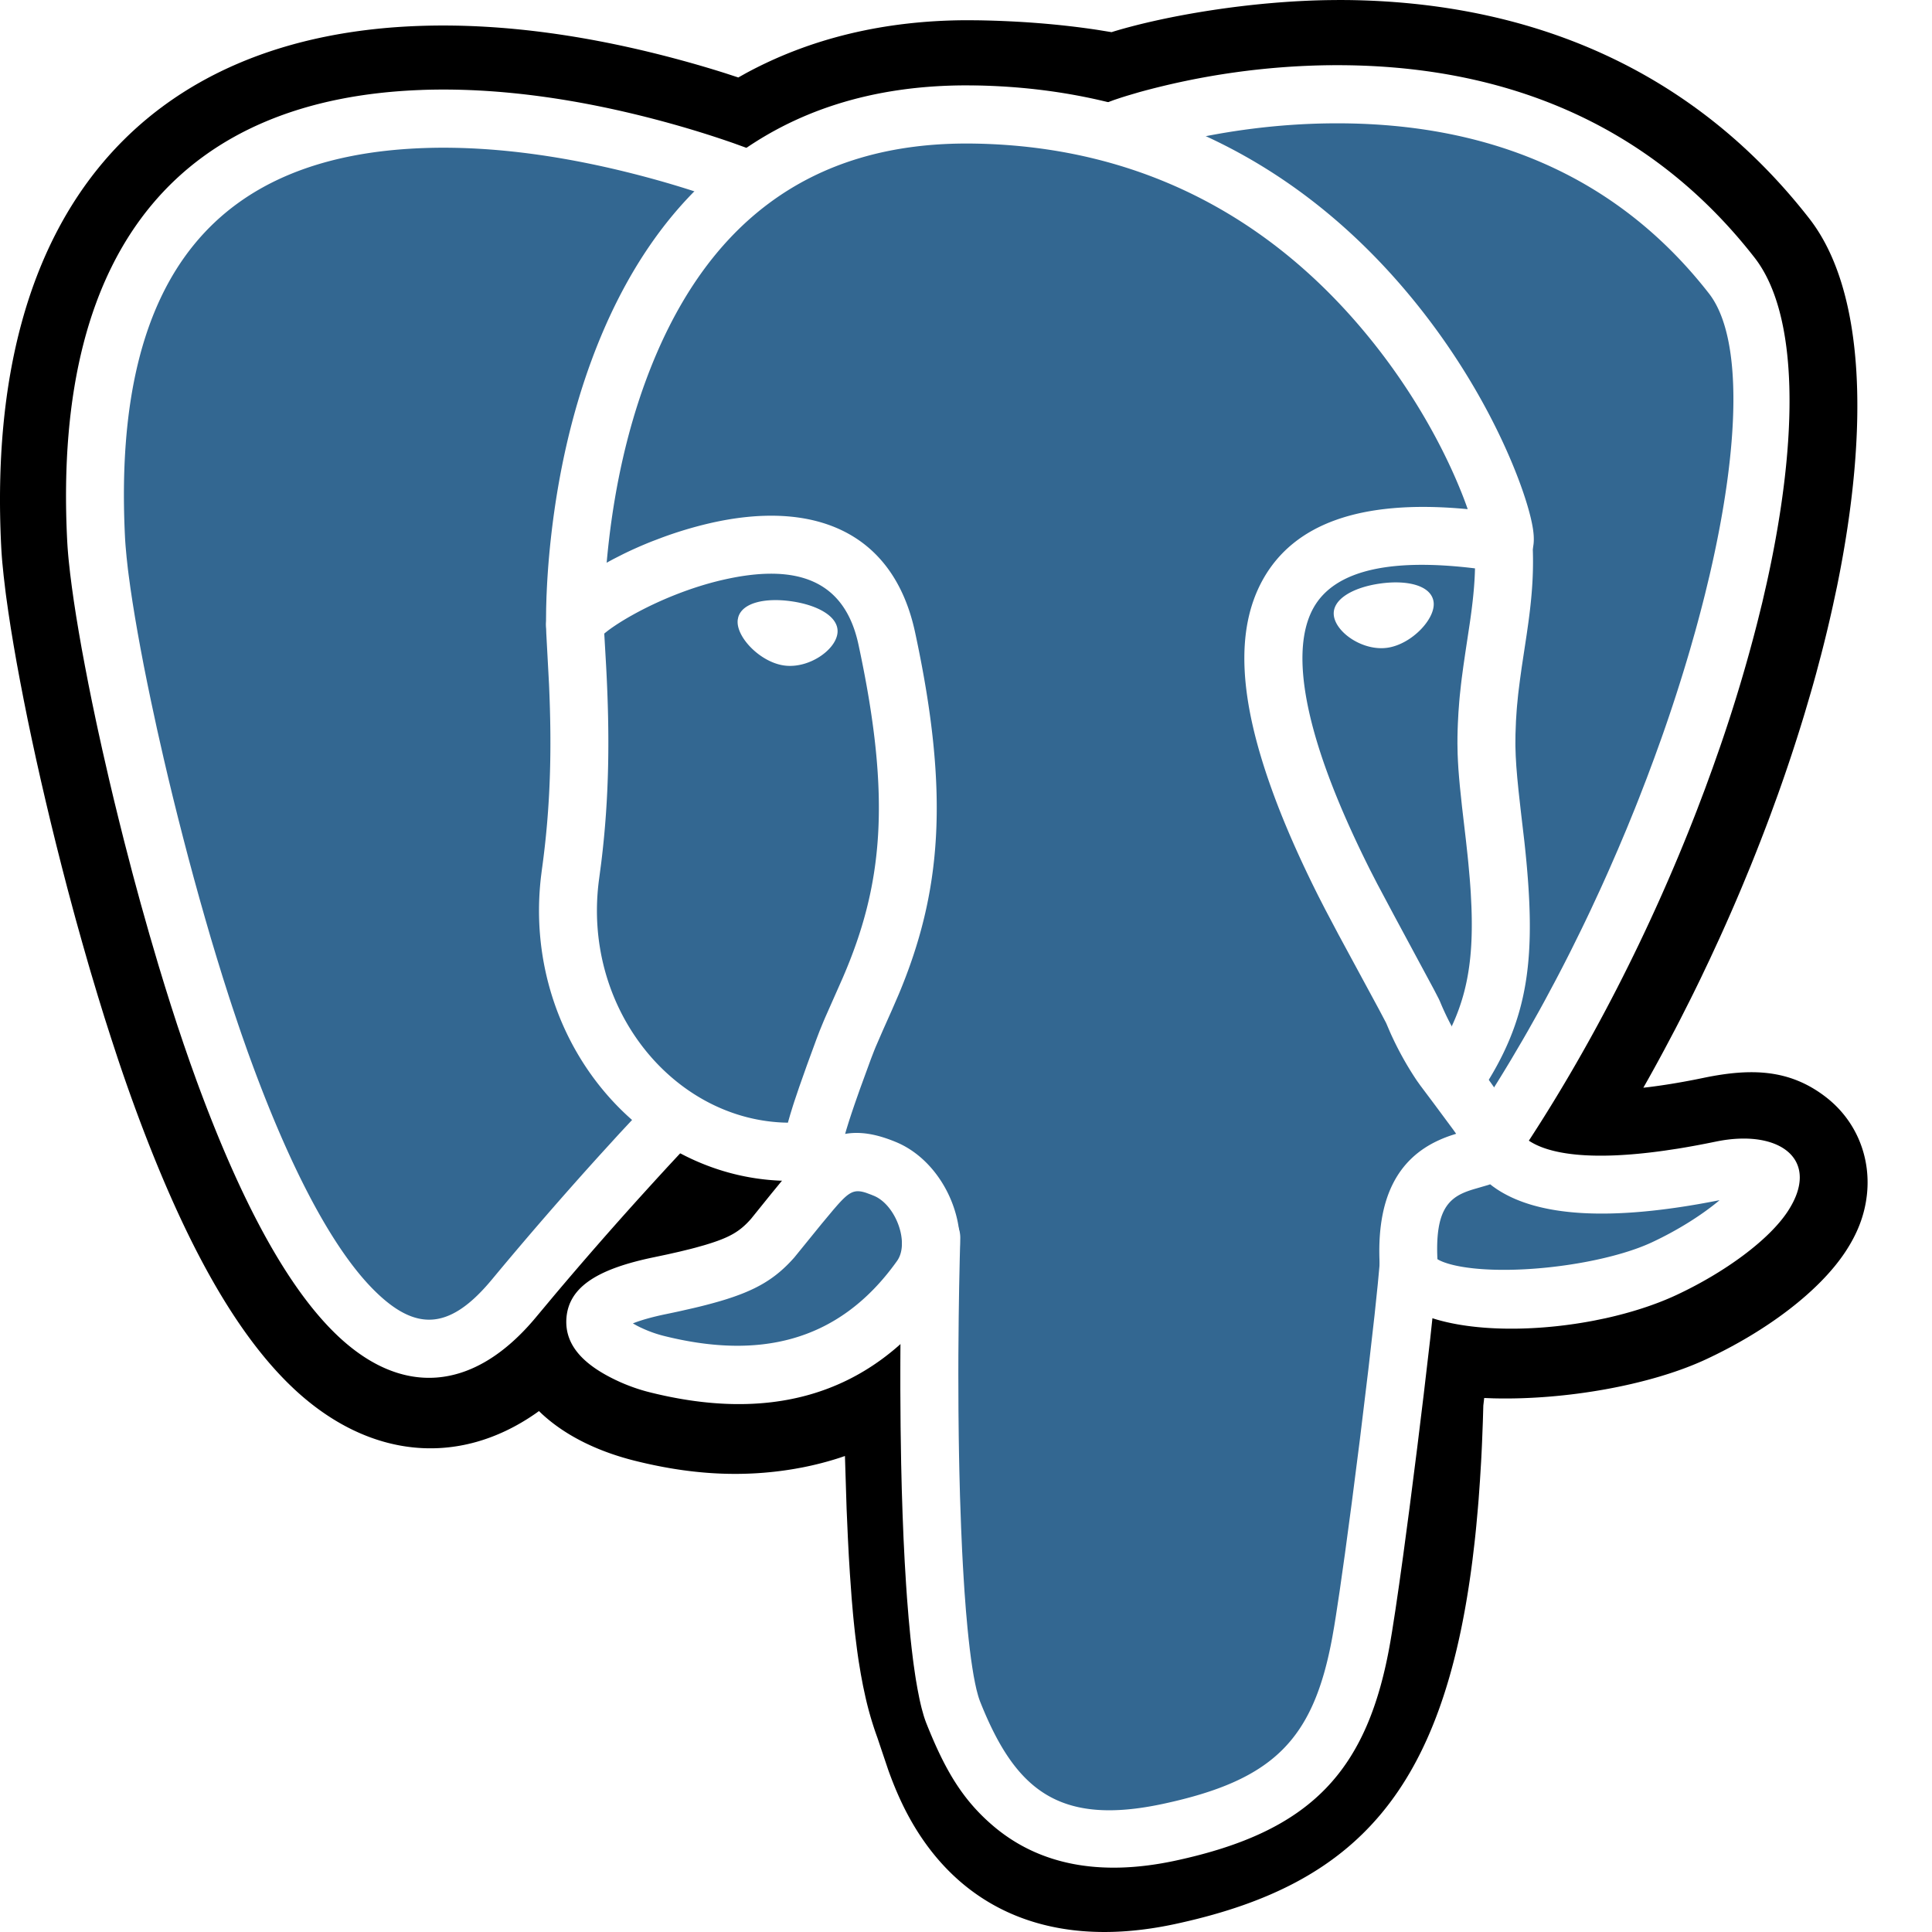 <svg viewBox="0 0 90 90" xmlns="http://www.w3.org/2000/svg"><g fill="none"><path fill="#FFF" d="M0 0h90v90H0z"/><path d="m62.416 0 .351.002c8.486.102 16.059 3.178 21.515 10.176 2.582 3.311 2.82 9.674 1.29 17.156l-.19.885a64.267 64.267 0 0 1-.54 2.254l-.243.916c-.084.307-.17.614-.26.923l-.274.93a79.142 79.142 0 0 1-1.244 3.769l-.347.951c-.295.794-.605 1.59-.928 2.388l-.395.956a88.642 88.642 0 0 1-1.045 2.389l-.44.953-.452.95c-.153.316-.308.632-.465.947l-.477.943-.243.47-.495.935c-.25.466-.504.93-.763 1.392l-.218.385.246-.028c.653-.08 1.373-.196 2.159-.35l.399-.081c2.228-.462 4.001-.401 5.672.874 1.43 1.09 2.11 2.785 1.947 4.49-.099 1.038-.469 1.919-1.01 2.737-1.232 1.865-3.694 3.706-6.488 5.008-2.607 1.215-6.574 1.904-9.91 1.82l-.428-.016-.041.353-.022.751-.036.935c-.013.308-.028.612-.044.911l-.054.887-.061.863-.035.422-.075.829c-.026.272-.054.54-.084.805l-.093.782c-1.367 10.801-5.434 15.074-13.557 16.901l-.298.066c-6.21 1.335-10.536-1.022-12.732-5.646-.237-.5-.436-.99-.63-1.532l-.32-.95-.186-.554a15.37 15.37 0 0 1-.555-1.888l-.113-.523-.103-.546-.095-.574c-.03-.195-.059-.396-.086-.601l-.079-.632c-.037-.323-.072-.66-.105-1.008l-.062-.717-.082-1.145-.05-.813-.044-.855-.06-1.368-.077-2.451-.265.09c-.56.181-1.134.328-1.718.443l-.351.064c-2.604.447-5.052.227-7.472-.38-1.603-.403-3.146-1.103-4.308-2.176l-.14-.134-.131.095c-3.63 2.536-7.817 2.109-11.28-1.128l-.206-.197c-2.73-2.664-5.062-7.063-7.218-12.948a84.854 84.854 0 0 1-.791-2.264l-.31-.945-.308-.963-.302-.98-.297-.992c-.05-.166-.098-.333-.147-.5l-.288-1.006-.283-1.012-.138-.508-.272-1.016-.263-1.015-.256-1.011-.247-1.005-.237-.995-.228-.983-.217-.968-.206-.95-.195-.93-.182-.906-.17-.88-.158-.852-.143-.82-.13-.785-.114-.748-.1-.708c-.015-.114-.03-.227-.043-.338l-.076-.642-.06-.596a20.723 20.723 0 0 1-.056-.799C-.737 9.554 7.085 1.622 19.589 1.206c3.95-.131 8.063.49 12.13 1.597a51.28 51.28 0 0 1 2.099.618l.575.188.354-.198C37.73 1.795 41.184.948 45.07.942l.488.004c1.953.032 3.801.18 5.55.443l.674.109.092-.03C54.305.732 58.233.053 61.969.004L62.416 0Zm.244 9.03a28.96 28.96 0 0 0-6.376.654 25.54 25.54 0 0 0-1.896.48l-.33.103-.327.178-1.662.308-.864-.18c-1.734-.36-3.66-.565-5.795-.6-3.116-.051-5.54.676-7.475 2.063l-.239.177-2.051 1.561-2.508-1.035-.417-.158-.447-.16a41.878 41.878 0 0 0-2.908-.904c-3.273-.891-6.542-1.385-9.479-1.287-7.62.253-11.38 4.066-10.847 14.757.007.13.016.267.028.414l.043.463.027.25.066.534.038.283.088.598.101.638.115.675.127.709.214 1.122.158.783.168.808.18.83.286 1.282.1.435.209.881.216.893.224.902.233.909.239.912.246.913.251.911.258.908.263.9.267.89.272.88c.045.144.09.289.137.433l.276.855.28.836.282.815c.095.268.19.531.284.79l.315.843c.262.69.526 1.347.79 1.973l.317.734c1.265 2.872 2.518 4.962 3.622 6.04.073.07.14.132.203.187l.069.057.075-.068c.1-.094.21-.21.33-.346l.123-.145a191.713 191.713 0 0 1 5.298-6.111l1.184-1.3 1.205-1.297 2.602-2.748 3.147 2.098c.667.445 1.387.73 2.131.847l.045.006 7.383-6.32-.92 9.452 10.409-14.623-5.466 21.996.045.157c.167.602.285 1.276.386 2.043l.064.527.05.482.044.505.039.534.034.57.03.614.054 1.388.103 3.382.052 1.17.038.73.063 1.018.07.93.05.57.053.532.057.494.06.458.064.42.068.385c.08.427.169.782.265 1.069l.25.727.236.714.068.196.126.343c.062.159.121.298.182.426l.098.197c.335.646.642.837 1.718.677l.33-.055.181-.034.4-.082.564-.126.515-.124.47-.124c1.719-.478 2.504-.992 3.175-1.95.334-.478.641-1.074.918-1.798l.148-.408c.096-.28.188-.578.276-.894l.13-.487c.062-.25.122-.51.18-.781l.112-.556.106-.584.05-.302.095-.627c.03-.214.06-.432.088-.656l.08-.685.038-.354.069-.73.062-.762.054-.792.024-.408.043-.839.034-.871.014-.448.012-.456 4.492.109-4.461-.537.244-2.057c.525-4.093 2.257-6.32 5.371-6.693l.097-.01-.06-.108a5.549 5.549 0 0 1-.516-1.315l-.05-.219-.375-1.853 1.053-1.568c4.667-6.95 8.335-15.245 10.286-22.824l.175-.699.083-.345.156-.68.144-.668.067-.328.126-.646.115-.63.103-.615.048-.3.086-.589.076-.57.034-.278.06-.541.05-.521.04-.5.03-.477.02-.455.011-.431.002-.407c0-.066 0-.13-.002-.194l-.01-.369-.02-.342-.027-.315c-.069-.651-.193-1.105-.362-1.322-3.601-4.618-8.58-6.64-14.538-6.712Z" fill="#000"/><path d="M80.267 54.631c-9.946 2.06-10.63-1.32-10.63-1.32C80.14 37.67 84.53 17.818 80.74 12.959 70.405-.295 52.514 5.973 52.215 6.136l-.096.017c-1.965-.41-4.164-.653-6.636-.694-4.5-.074-7.914 1.184-10.505 3.156 0 0-31.916-13.197-30.432 16.597.316 6.339 9.052 47.96 19.471 35.388a192.913 192.913 0 0 1 7.488-8.484c1.828 1.219 4.016 1.84 6.31 1.617l.177-.152c-.055.571-.03 1.13.072 1.79-2.684 3.01-1.896 3.539-7.261 4.647-5.43 1.123-2.24 3.123-.158 3.645 2.525.634 8.366 1.532 12.312-4.013l-.157.632c1.052.846 1.79 5.5 1.666 9.719-.123 4.219-.206 7.115.623 9.378.828 2.262 1.654 7.353 8.708 5.836 5.894-1.268 8.949-4.553 9.374-10.033.301-3.896.984-3.32 1.027-6.804l.547-1.649c.631-5.28.1-6.985 3.732-6.192l.882.078c2.673.122 6.171-.432 8.224-1.39 4.421-2.059 7.043-5.497 2.684-4.594Z" fill="#336791"/><path d="M43.422 56.305c.745.02 1.332.644 1.311 1.392l-.024.921-.029 1.372-.02 1.356-.015 1.777-.002.872.006 1.709.013 1.245.013.81.016.793.03 1.156.052 1.473.046 1.047.035.669.038.644.04.62.066.877.073.814.052.505.054.474.057.442.06.408.061.374.065.339.066.302.07.264c.035.122.071.23.108.323 1.628 4.085 3.65 5.794 8.529 4.745 5.127-1.104 6.993-2.971 7.873-7.771l.086-.494.079-.49.176-1.163.246-1.734.317-2.365.377-2.944.398-3.288.287-2.517.15-1.44.08-.863.013-.17a1.35 1.35 0 0 1 1.446-1.249c.743.056 1.3.706 1.245 1.452l-.04.473-.1 1.034-.202 1.873-.3 2.57-.3 2.457-.362 2.841-.296 2.218-.188 1.348-.175 1.199-.158 1.013-.071.425c-1.047 6.094-3.714 8.877-10.016 10.233-3.586.771-6.392.156-8.47-1.6-1.457-1.233-2.272-2.636-3.13-4.787a4.872 4.872 0 0 1-.134-.388l-.085-.304a11.453 11.453 0 0 1-.12-.522l-.077-.391-.074-.425a24.71 24.71 0 0 1-.035-.224l-.068-.472a33.708 33.708 0 0 1-.033-.248l-.063-.518-.06-.547-.082-.874-.075-.935-.045-.655-.062-1.028-.054-1.08-.045-1.13-.038-1.175-.029-1.217-.026-1.683-.012-1.745v-.91c.004-1.99.035-4.07.094-6.197a1.351 1.351 0 0 1 1.387-1.316ZM19.628 4.19c3.61-.13 7.441.438 11.243 1.463 1.197.323 2.303.669 3.295 1.015l.719.26.452.173.102.04c.69.284 1.02 1.075.739 1.767a1.348 1.348 0 0 1-1.76.741l-.284-.11-.398-.15-.458-.163a44.896 44.896 0 0 0-3.107-.957c-3.563-.96-7.141-1.491-10.445-1.371C10.388 7.236 5.2 12.51 5.823 25.02c.007.14.017.29.03.448l.045.497.06.545.037.289.083.61.098.652.112.69.125.725.138.757.15.788.163.815.174.84.28 1.3.304 1.341.214.913.223.923.232.933.24.939.246.942.254.943.26.942.266.937.27.93.277.92.28.907.285.893.144.44.29.865.145.424.293.832.148.406c1.876 5.123 3.862 8.87 5.805 10.765 1.853 1.808 3.388 1.79 5.266-.384l.15-.176a176.97 176.97 0 0 1 5.092-5.871l.847-.929 1.375-1.475a1.346 1.346 0 0 1 1.908-.04c.538.517.556 1.374.04 1.914l-.587.624-.492.53-.53.578-.564.62a177.422 177.422 0 0 0-4.185 4.787l-.83.993c-2.961 3.573-6.35 3.718-9.371.771-2.307-2.25-4.452-6.298-6.457-11.772l-.303-.844-.3-.867-.299-.89-.294-.909-.29-.925-.287-.94-.42-1.429-.408-1.445-.263-.969a148.95 148.95 0 0 1-.13-.484l-.377-1.451-.241-.963-.234-.955-.224-.944-.319-1.393-.2-.909-.096-.447-.184-.878-.172-.855-.16-.83-.149-.8-.135-.77-.122-.735-.108-.7-.093-.659-.079-.618-.063-.574a20.188 20.188 0 0 1-.078-1.003C2.427 11.09 8.829 4.583 19.628 4.191Zm42.349-1.152c7.868-.074 14.795 2.6 19.756 8.962 2.047 2.625 2.083 8.3.574 15.134l-.21.918-.23.931a73.347 73.347 0 0 1-1.736 5.797l-.349.992-.364.997-.38 1c-2.135 5.513-4.98 11.153-8.352 16.175a1.346 1.346 0 0 1-1.873.366 1.357 1.357 0 0 1-.364-1.88 69.68 69.68 0 0 0 1.952-3.083l.532-.904.262-.456.515-.917.253-.462.496-.928c.245-.465.486-.933.722-1.402l.465-.941c.153-.314.304-.629.453-.944l.439-.946c.144-.316.286-.632.426-.947l.413-.948.4-.947.385-.945.187-.472.364-.94.35-.938.336-.93a77.392 77.392 0 0 0 1.324-4.101l.252-.885c.162-.586.314-1.164.456-1.734l.204-.847c1.434-6.157 1.544-11.129-.027-13.144-4.387-5.626-10.511-7.989-17.606-7.923-2.468.023-4.86.346-7.038.857l-.311.075-.587.15-.534.15-.244.073-.327.104-.184.063-.071.034-.15.053-.164.042-.21.023-.06.017-.053.01a.323.323 0 0 1-.162-.039l-.097-.05-.205-.126-.566-.373-.106-.304-.077-.235c-.094-.309-.092-.442-.01-.658l.107-.253.148-.21.057-.07.093-.088.317-.208.042-.02a.314.314 0 0 1 .012-.002l.095-.038.173-.064.345-.115.258-.081.564-.166a35.006 35.006 0 0 1 8.92-1.26Z" fill="#FFF"/><path d="M45.435 3.98c8.887.147 15.854 4.14 20.86 10.563 1.792 2.299 3.21 4.78 4.17 7.095.384.927.672 1.78.835 2.452.083.343.134.639.147.89.01.195.002.375-.044.566-.11.458-.392.876-.945 1.043l-.144.037-.487.01c-4.969-.798-7.655-.077-8.639 1.68-.853 1.526-.633 4.097.561 7.449.527 1.477 1.221 3.053 2.071 4.751l.333.648.78 1.465 1.874 3.482.22.426.052.113c.267.65.575 1.246.932 1.82l.222.344.203.26.376.495.393.53.282.393.285.407.276.409.256.396c.24.386.433.734.523.982l.037.122.03.044a.99.99 0 0 0 .166.168l.083.063c.966.702 2.991.995 6.369.522l.649-.097c.554-.09 1.142-.198 1.764-.327 2.998-.621 4.935.858 3.347 3.261-.86 1.303-2.876 2.81-5.19 3.89-.971.452-2.108.816-3.305 1.08l-.516.106c-4.59.884-9.826.284-9.987-2.55-.178-3.135.828-4.984 2.767-5.858.188-.086.379-.159.584-.228l.208-.066-.14-.197-.882-1.19-.647-.863-.133-.186-.045-.065a15.087 15.087 0 0 1-1.23-2.23l-.185-.432-.332-.629-1.882-3.48-.62-1.173-.328-.64c-.896-1.789-1.633-3.46-2.2-5.054-1.436-4.026-1.714-7.29-.374-9.687 1.453-2.596 4.542-3.7 9.285-3.294l.251.022-.008-.025a18.894 18.894 0 0 0-.282-.75l-.108-.264c-.869-2.097-2.166-4.366-3.804-6.467C59.635 10.394 53.4 6.82 45.39 6.689c-7.839-.13-12.676 3.95-15.29 11-.871 2.35-1.428 4.881-1.727 7.435-.11.932-.178 1.814-.213 2.625l-.015.434-.008.378-.002.32.002.184c.02.75-.569 1.372-1.314 1.391a1.351 1.351 0 0 1-1.374-1.188l-.01-.142-.003-.23.006-.566.013-.451c.002-.08.006-.162.01-.247.037-.875.11-1.823.228-2.825.323-2.754.924-5.491 1.878-8.062 2.937-7.924 8.59-12.77 17.464-12.768l.4.004ZM69.56 55.279l-.143-.11-.084.03-.71.207c-.188.058-.34.113-.477.175-.804.363-1.228 1.056-1.196 2.78l.009.294.052.032c.072.04.169.083.287.125l.126.042c.657.205 1.647.312 2.817.299 2.4-.027 5.13-.544 6.703-1.277 1.21-.564 2.312-1.265 3.093-1.91l.067-.058-.035.008c-5.16 1.021-8.478.73-10.367-.538l-.142-.1Zm-32.572-.934-.279.32-.319.382-.446.544-.96 1.19c-.526.594-.993.875-2.179 1.226l-.417.117-.23.06-.5.122-.565.128-.633.134c-2.55.528-3.966 1.348-4.074 2.84-.092 1.287.852 2.184 2.283 2.872l.206.096c.46.204.928.366 1.373.477 5.25 1.319 10.168.474 13.737-4.541 1.667-2.342.297-6.053-2.24-7.108-1.781-.74-3.192-.617-4.757 1.141Zm3.724 1.361c1.018.424 1.672 2.195 1.077 3.032-2.784 3.912-6.593 4.566-10.887 3.488a5.802 5.802 0 0 1-.917-.32l-.169-.077-.152-.077-.142-.08-.04-.024.124-.047c.354-.13.82-.26 1.399-.38.238-.049.463-.097.678-.144l.61-.139a23.17 23.17 0 0 0 1.275-.333c1.65-.488 2.555-1.033 3.433-2.026l1.264-1.556.555-.666.18-.207c.57-.641.806-.76 1.347-.584l.233.086.132.054Z" fill="#FFF"/><path d="m41.122 48.009-.317.73c-.03.07-.057.139-.084.205l-.148.383-.509 1.393-.246.7-.141.415-.124.379-.107.345a16.23 16.23 0 0 0-.048.162l-.083.301-.068.277a6.54 6.54 0 0 0-.054.254l-.04.236-.028.22-.016.208c-.005.1-.006.199-.003.295l.011.191.01.096.025.19a1.35 1.35 0 1 1-2.667.41l-.04-.277-.013-.12h-.041c-6.746-.26-12.072-6.777-11.185-14.199l.034-.269c.407-2.916.472-5.628.335-8.668l-.127-2.362-.01-.322v-.088c.007-.957 1.338-2.102 3.157-3.061l.428-.218a18.85 18.85 0 0 1 1.366-.603l.475-.18a18.566 18.566 0 0 1 2.178-.653c4.809-1.114 8.566.343 9.585 5.071 1.64 7.608 1.21 12.163-.762 16.872l-.316.729-.427.958Zm-1.864-2.458c1.862-4.306 2.286-8.316.732-15.528-.64-2.972-2.826-3.819-6.342-3.005-1.428.33-2.94.936-4.196 1.638-.453.253-.843.504-1.13.72l-.134.106-.039.032.086 1.497c.175 3.242.15 6.114-.228 9.186l-.094.713c-.829 5.95 3.344 11.15 8.545 11.382l.245.007.108-.376.121-.393.067-.208.228-.676.368-1.04.448-1.222.141-.368.159-.388.088-.208.827-1.869Z" fill="#FFF"/><path d="m34.388 28.763-.02.099c-.11.783 1.027 1.981 2.158 2.139 1.124.157 2.374-.693 2.484-1.488.106-.767-.894-1.328-2.159-1.505-1.206-.169-2.278.065-2.463.755Zm29.908-1.58c-1.263.177-2.262.737-2.159 1.503.112.798 1.362 1.647 2.486 1.49 1.131-.157 2.267-1.355 2.159-2.138-.107-.766-1.222-1.032-2.486-.855Zm5.672-3.236c.744-.04 1.38.533 1.42 1.28.067 1.24.003 2.336-.186 3.742l-.084.593-.23 1.518-.08.577-.066.522c-.01.084-.02.166-.028.246l-.046.472a20.29 20.29 0 0 0-.018.23l-.03.46-.023.617-.004.428.001.143.014.441.028.478.044.537.061.617.11.987.162 1.384c.586 5.375.25 8.245-2.062 11.71a1.346 1.346 0 0 1-1.871.373 1.357 1.357 0 0 1-.371-1.88c1.47-2.204 1.954-4.13 1.836-7.192l-.031-.628a34.96 34.96 0 0 0-.047-.66l-.062-.697-.036-.362-.082-.754-.182-1.56-.1-.953-.037-.414-.03-.381-.021-.357-.015-.34-.009-.49.002-.328.008-.334.01-.268.027-.516.038-.508.023-.256.057-.529.033-.277.079-.59.095-.653.206-1.364c.211-1.459.285-2.481.222-3.638a1.352 1.352 0 0 1 1.275-1.426Z" fill="#FFF"/></g></svg>